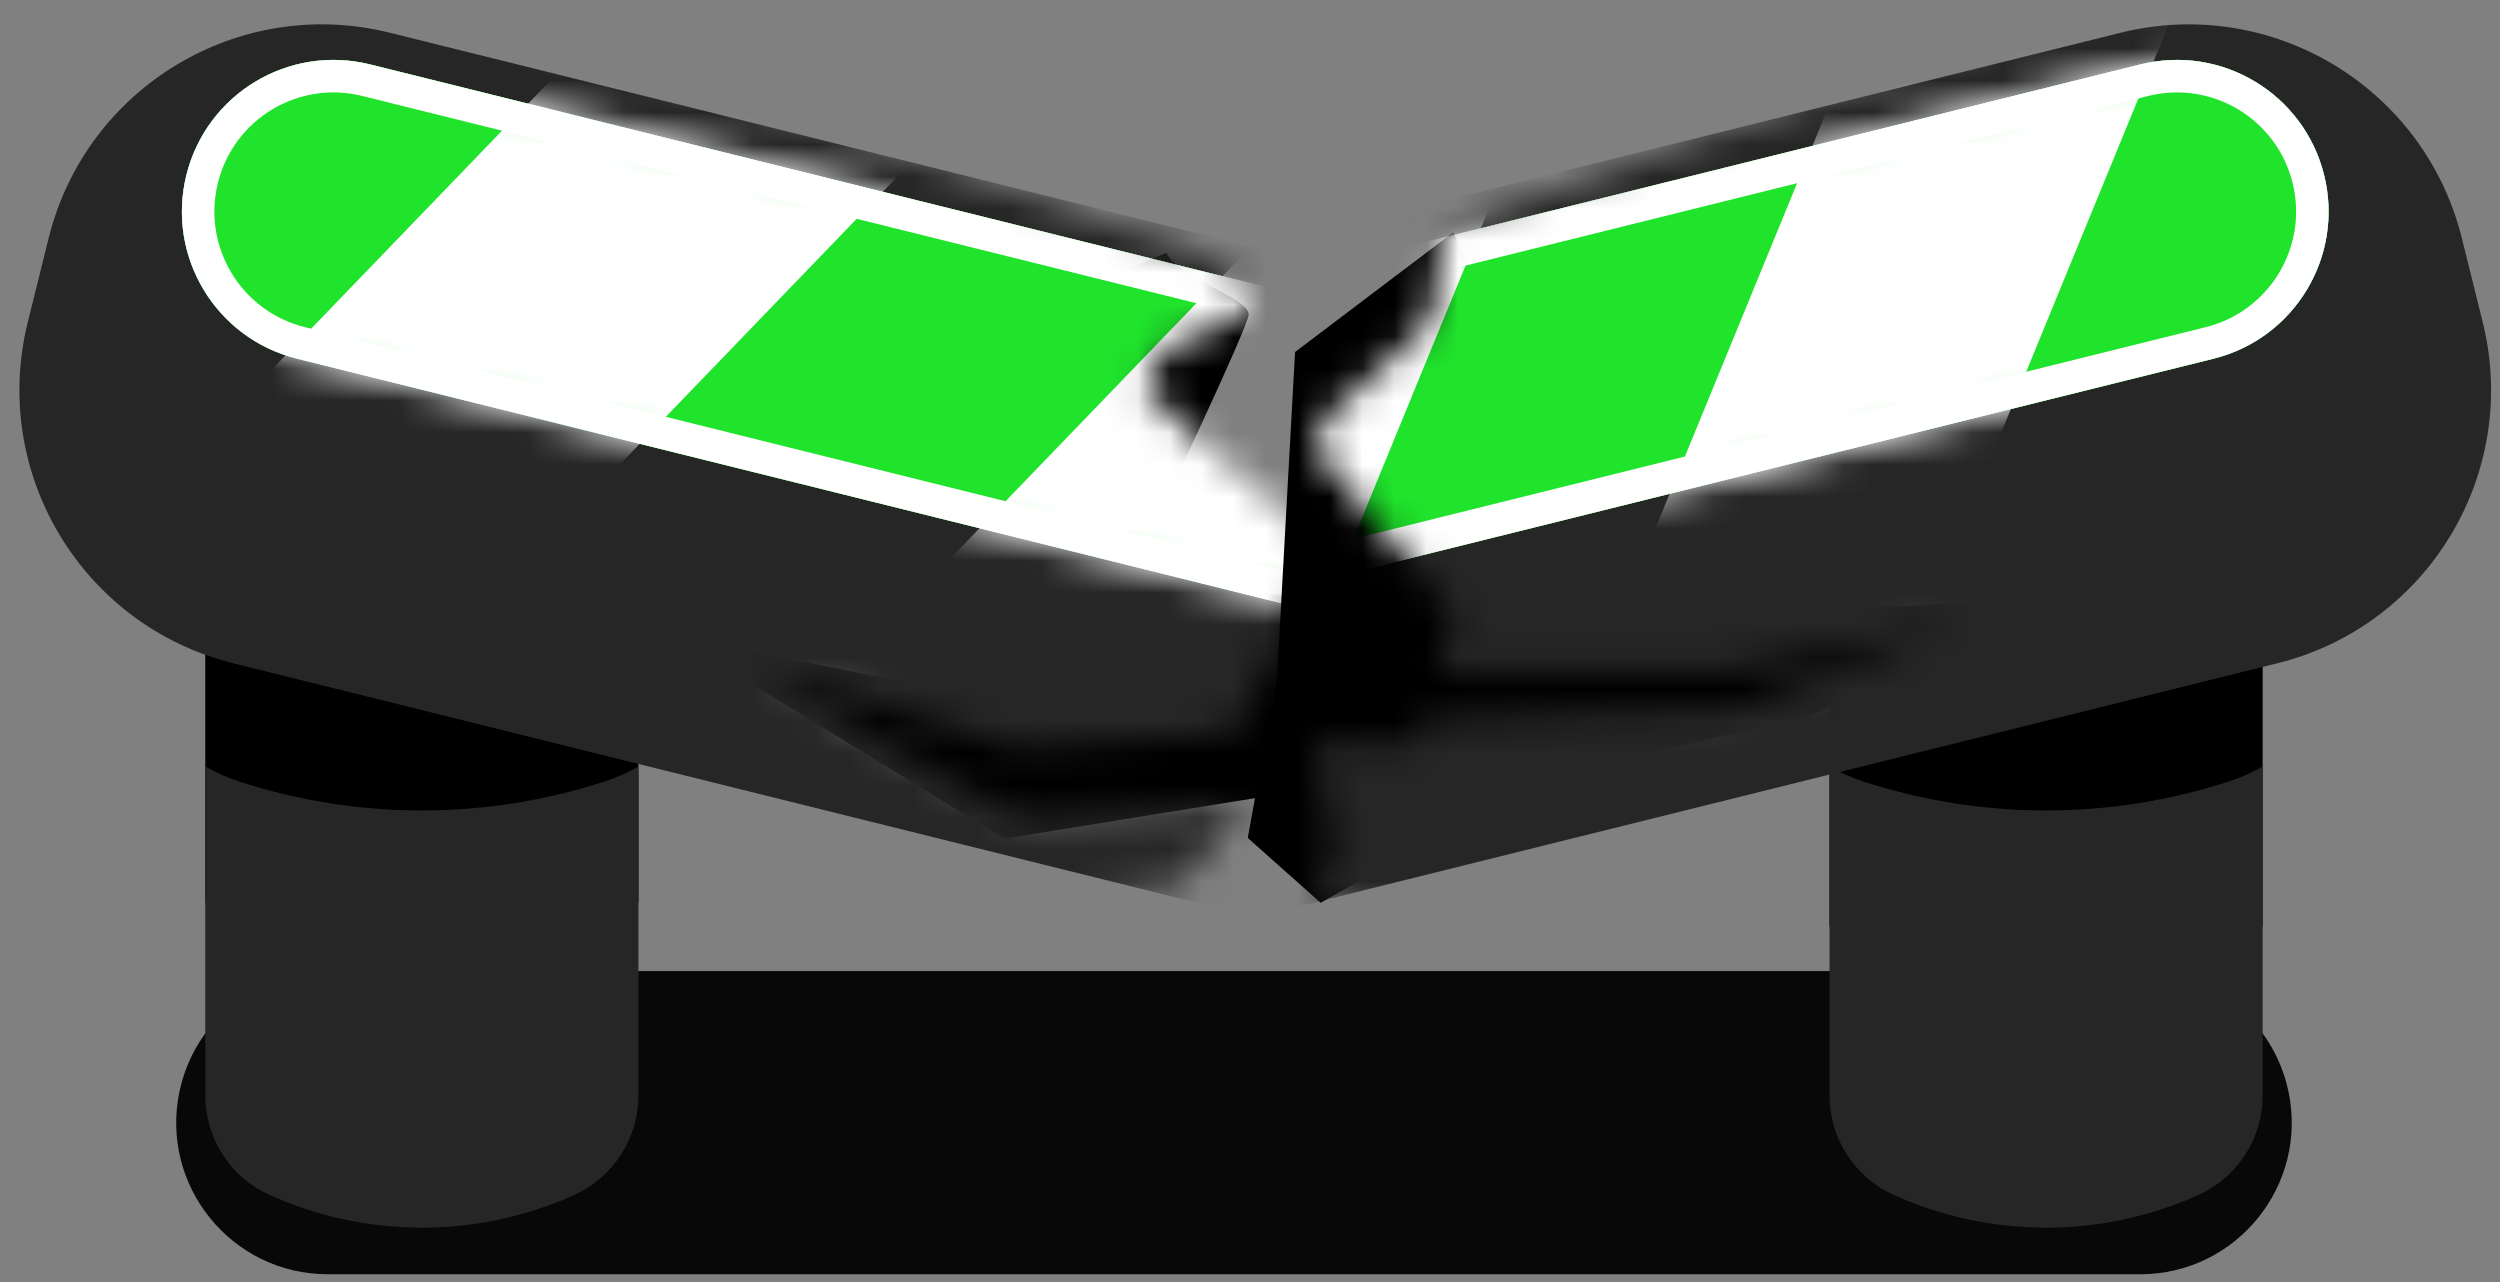 <svg width="78" height="40" viewBox="0 0 78 40" fill="none" xmlns="http://www.w3.org/2000/svg">
<rect x="0" y="0" width="78" height="40" fill="#808080" stroke="none"/>
<rect x="6.405" y="17.26" width="13.514" height="10.906" fill="black"/>
<rect x="57.081" y="18.913" width="13.514" height="10" fill="black"/>
<path d="M5.604 34.036C6.072 31.855 7.999 30.297 10.229 30.297H66.771C69.001 30.297 70.928 31.855 71.396 34.036C72.027 36.98 69.782 39.757 66.771 39.757H10.229C7.218 39.757 4.973 36.98 5.604 34.036Z" fill="#080808"/>
<path d="M28.703 10.983L36.389 7.894C36.798 8.687 38.958 9.281 38.958 9.817C38.958 10.171 35.986 16.442 35.986 16.442C36.688 18.765 41.205 18.612 41.205 18.612C41.205 18.612 39.38 23.762 39.698 24.815L31.327 26.165L20.987 19.823L28.703 21.381L28.703 10.983Z" fill="black"/>
<mask id="mask0_62_642" style="mask-type:alpha" maskUnits="userSpaceOnUse" x="-14" y="-7" width="56" height="37">
<path d="M38.5 22.865C38.55 22.688 41.353 17.28 41.353 17.28C39.171 14.882 37.88 14.473 35.698 12.075L36.367 10.88L39.085 9.711L38.229 8.194C38.229 8.194 -8.654 -7.869 -6.02 -5.977C-2.701 -3.593 -9.327 12.214 -13.055 19.82L23.273 29.292C23.273 29.292 36.015 27.844 36.64 27.618C37.265 27.392 38.782 24.992 38.782 24.992C38.782 24.992 35.115 25.476 32.243 25.476C31.018 25.476 23.694 20.829 23.694 20.829L31.817 23.348C31.817 23.348 38.473 22.959 38.5 22.865Z" fill="black"/>
</mask>
<g mask="url(#mask0_62_642)">
<path d="M1.518 7.428C2.688 2.72 7.453 -0.149 12.161 1.021L67.899 14.869C72.607 16.039 75.475 20.803 74.306 25.512L73.654 28.134C72.484 32.843 67.719 35.711 63.011 34.541L7.274 20.693C2.565 19.524 -0.303 14.759 0.867 10.051L1.518 7.428Z" fill="#262626"/>
<path d="M5.816 5.46C6.445 2.925 9.011 1.38 11.546 2.01L65.317 15.369C67.852 15.999 69.397 18.564 68.767 21.1C68.137 23.635 65.571 25.179 63.036 24.549L9.265 11.19C6.73 10.56 5.186 7.995 5.816 5.46Z" fill="white"/>
<path d="M5.816 5.46C6.445 2.925 9.011 1.38 11.546 2.01L65.317 15.369C67.852 15.999 69.397 18.564 68.767 21.1C68.137 23.635 65.571 25.179 63.036 24.549L9.265 11.19C6.73 10.56 5.186 7.995 5.816 5.46Z" fill="#20E42C"/>
<mask id="mask1_62_642" style="mask-type:alpha" maskUnits="userSpaceOnUse" x="5" y="1" width="64" height="24">
<path d="M5.816 5.46C6.445 2.925 9.011 1.38 11.546 2.01L65.317 15.369C67.852 15.999 69.397 18.564 68.767 21.1C68.137 23.635 65.571 25.179 63.036 24.549L9.265 11.19C6.73 10.56 5.186 7.995 5.816 5.46Z" fill="#0051E6"/>
</mask>
<g mask="url(#mask1_62_642)">
<path d="M35.687 -16.692L42.787 -9.83L14.564 19.445L7.463 12.583L35.687 -16.692Z" fill="white"/>
<path d="M49.605 -3.273L56.026 2.917L27.794 32.201L21.374 26.01L49.605 -3.273Z" fill="white"/>
<path d="M62.836 9.483L67.384 13.867L39.152 43.15L34.604 38.766L62.836 9.483Z" fill="white"/>
</g>
<path d="M63.28 23.566L63.036 24.549L9.265 11.19L9.51 10.207L63.28 23.566ZM67.783 20.855C68.278 18.863 67.064 16.848 65.073 16.353L11.302 2.994C9.31 2.499 7.294 3.712 6.799 5.704C6.304 7.696 7.518 9.712 9.51 10.207L9.265 11.19C6.73 10.56 5.186 7.995 5.816 5.46C6.445 2.925 9.011 1.38 11.546 2.01L65.317 15.369L65.552 15.434C67.947 16.159 69.377 18.644 68.767 21.1C68.156 23.555 65.73 25.082 63.274 24.602L63.036 24.549L63.28 23.566C65.272 24.061 67.288 22.847 67.783 20.855Z" fill="white"/>
</g>
<path d="M19.919 34.179C19.919 35.519 19.133 36.734 17.912 37.284C14.891 38.643 11.433 38.643 8.413 37.284C7.191 36.734 6.405 35.519 6.405 34.179V23.913C6.729 24.1 7.075 24.256 7.441 24.376C11.158 25.59 15.166 25.59 18.884 24.376C19.249 24.256 19.595 24.1 19.919 23.913V34.179Z" fill="#262626"/>
<path d="M70.595 34.179C70.595 35.519 69.809 36.734 68.587 37.284C65.567 38.643 62.109 38.643 59.088 37.284C57.867 36.734 57.081 35.519 57.081 34.179V23.913C57.404 24.1 57.751 24.256 58.116 24.376C61.834 25.59 65.842 25.59 69.559 24.376C69.925 24.256 70.271 24.1 70.595 23.913V34.179Z" fill="#262626"/>
<path d="M40.406 10.983L45.34 7.249C45.749 8.042 46.568 9.762 46.568 10.299C46.568 10.652 47.334 19.735 47.334 19.735L64.34 18.586L56.436 22.37C56.436 22.37 47.764 24.234 47.334 24.717L41.203 28.166L38.93 26.143L39.846 21.106L40.406 10.983Z" fill="black"/>
<mask id="mask2_62_642" style="mask-type:alpha" maskUnits="userSpaceOnUse" x="41" y="-7" width="51" height="37">
<path d="M84.348 -5.976C81.028 -3.593 87.654 12.215 91.382 19.82L55.054 29.293L41.002 28.265L41.601 26.358L41.002 23.226L44.088 23.226L44.451 22.437C45.508 22.276 53.98 22.124 53.98 22.124L61.082 19.483L53.652 20.965L44.864 20.965L45.35 19.191L41.191 14.212L41.191 13.231L44.627 10.019L45.03 7.153C45.03 7.153 86.981 -7.868 84.348 -5.976Z" fill="black"/>
</mask>
<g mask="url(#mask2_62_642)">
<path d="M76.809 7.428C75.639 2.72 70.875 -0.148 66.166 1.021L10.429 14.869C5.721 16.039 2.852 20.804 4.022 25.512L4.673 28.135C5.843 32.843 10.608 35.711 15.316 34.542L71.054 20.694C75.762 19.524 78.63 14.759 77.461 10.051L76.809 7.428Z" fill="#262626"/>
<path d="M72.512 5.46C71.882 2.925 69.317 1.38 66.781 2.01L13.011 15.369C10.476 15.999 8.931 18.565 9.561 21.1C10.191 23.635 12.756 25.18 15.291 24.55L69.062 11.191C71.597 10.561 73.142 7.995 72.512 5.46Z" fill="white"/>
<path d="M72.512 5.46C71.882 2.925 69.317 1.38 66.781 2.01L13.011 15.369C10.476 15.999 8.931 18.565 9.561 21.1C10.191 23.635 12.756 25.18 15.291 24.55L69.062 11.191C71.597 10.561 73.142 7.995 72.512 5.46Z" fill="#20E42C"/>
<mask id="mask3_62_642" style="mask-type:alpha" maskUnits="userSpaceOnUse" x="9" y="1" width="64" height="24">
<path d="M72.512 5.46C71.882 2.925 69.317 1.38 66.781 2.01L13.011 15.369C10.476 15.999 8.931 18.565 9.561 21.1C10.191 23.635 12.756 25.18 15.291 24.55L69.062 11.191C71.597 10.561 73.142 7.995 72.512 5.46Z" fill="#0051E6"/>
</mask>
<g mask="url(#mask3_62_642)">
<path d="M60.831 -5.886L69.446 -3.577L53.875 34.361L45.26 32.053L60.831 -5.886Z" fill="white"/>
<path d="M41.978 -5.886L50.593 -3.577L35.022 34.362L26.407 32.053L41.978 -5.886Z" fill="white"/>
</g>
<path d="M15.047 23.566L15.291 24.55L69.062 11.191L68.818 10.207L15.047 23.566ZM10.544 20.856C10.05 18.864 11.263 16.848 13.255 16.353L67.026 2.994C69.018 2.499 71.034 3.713 71.528 5.704C72.023 7.696 70.81 9.712 68.818 10.207L69.062 11.191C71.597 10.561 73.142 7.995 72.512 5.46C71.882 2.925 69.317 1.38 66.781 2.01L13.011 15.369L12.776 15.434C10.381 16.159 8.951 18.644 9.561 21.1C10.171 23.556 12.598 25.082 15.054 24.603L15.291 24.55L15.047 23.566C13.055 24.061 11.039 22.848 10.544 20.856Z" fill="white"/>
</g>
</svg>
